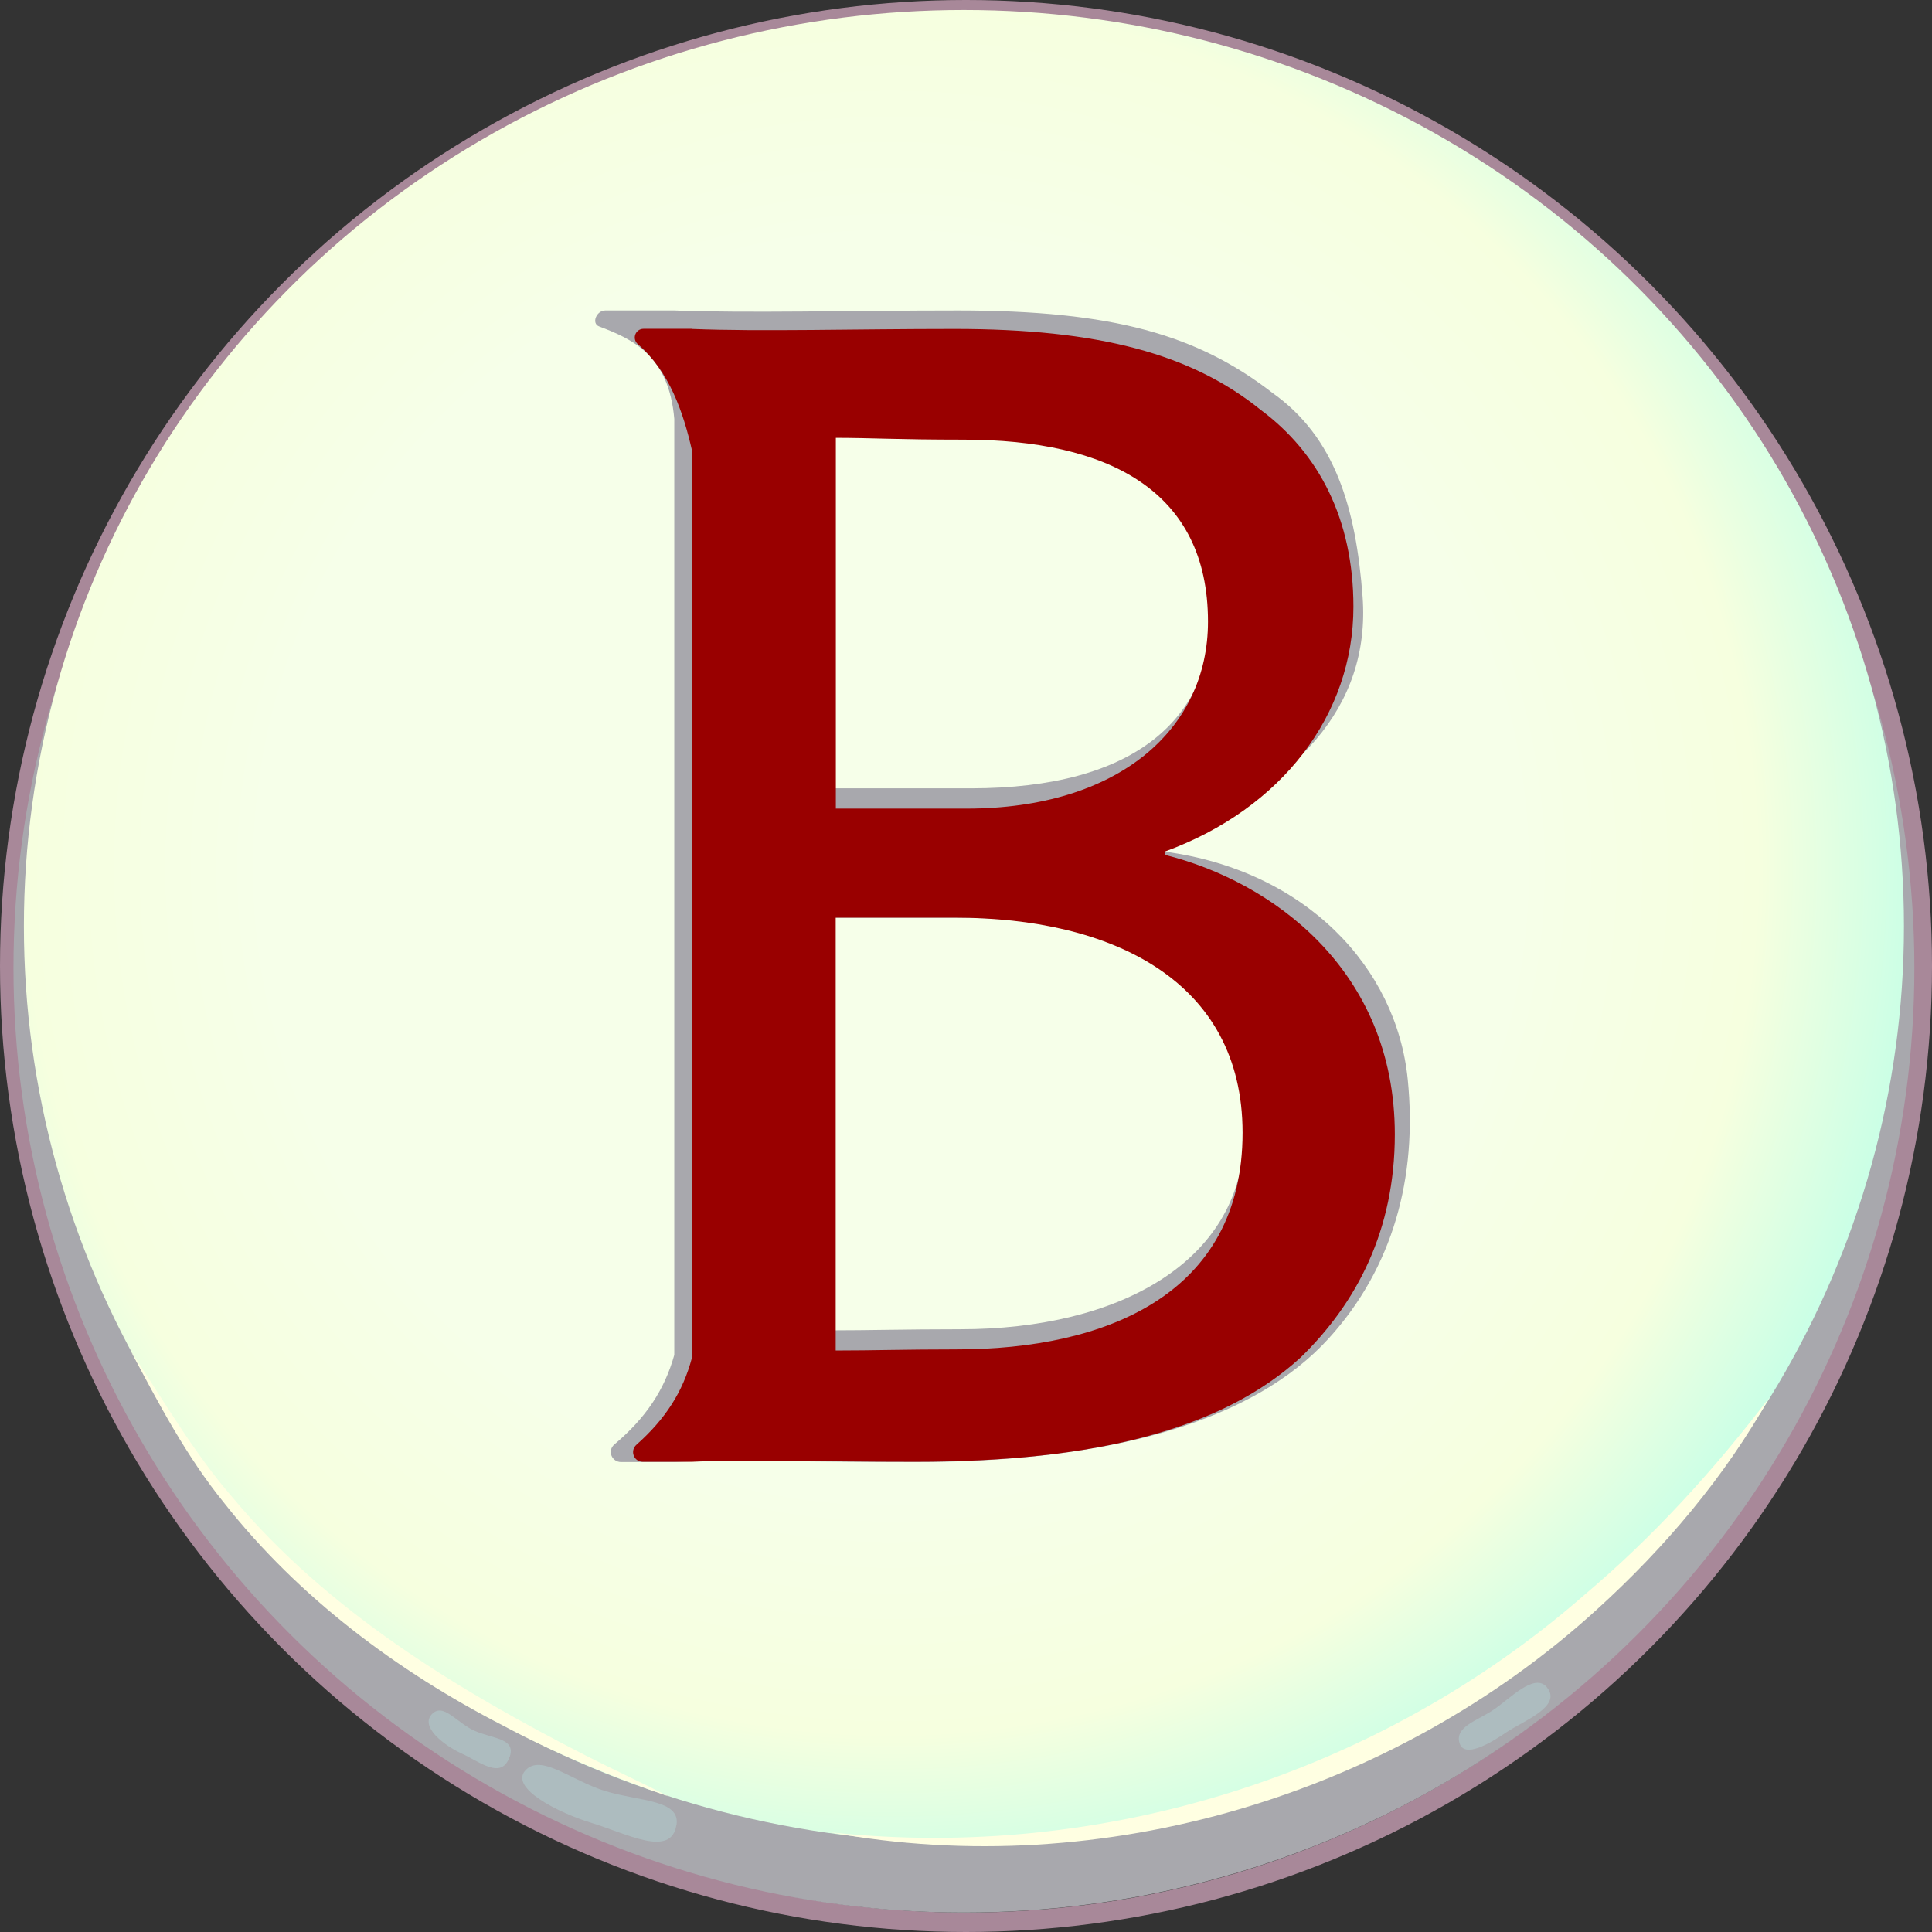 <?xml version="1.0" encoding="UTF-8" standalone="no"?>
<svg
   id="White_Button"
   viewBox="847.27 542.19 139.08 139.08"
   preserveAspectRatio="none"
   version="1.1"
   sodipodi:docname="red-b.svg"
   width="139.08"
   height="139.08"
   inkscape:version="1.2 (dc2aeda, 2022-05-15)"
   xmlns:inkscape="http://www.inkscape.org/namespaces/inkscape"
   xmlns:sodipodi="http://sodipodi.sourceforge.net/DTD/sodipodi-0.dtd"
   xmlns="http://www.w3.org/2000/svg"
   xmlns:svg="http://www.w3.org/2000/svg">
  <rect x="847.27" y="542.19" width="139.08" height="139.08" fill="#333333" stroke="none"/>
  <sodipodi:namedview
     id="namedview91"
     pagecolor="#ffffff"
     bordercolor="#666666"
     borderopacity="1.0"
     inkscape:showpageshadow="2"
     inkscape:pageopacity="0.0"
     inkscape:pagecheckerboard="0"
     inkscape:deskcolor="#d1d1d1"
     showgrid="false"
     inkscape:zoom="0.30688008"
     inkscape:cx="496.93678"
     inkscape:cy="332.37739"
     inkscape:window-width="1309"
     inkscape:window-height="456"
     inkscape:window-x="0"
     inkscape:window-y="25"
     inkscape:window-maximized="0"
     inkscape:current-layer="White_Button" />
  <defs
     id="defs70">
    <style
       id="style51">
      .cls-1 {
        fill: #900;
      }

      .cls-2 {
        fill: #a8a8ad;
      }

      .cls-3 {
        fill: url(#radial-gradient);
      }

      .cls-4 {
        fill: none;
        stroke: #a88899;
        stroke-miterlimit: 10;
        stroke-width: 1.4px;
      }

      .cls-5 {
        fill: #ffffe2;
      }

      .cls-6 {
        fill: #adbcbf;
      }
    </style>
    <radialGradient
       id="radial-gradient"
       cx="960.69"
       cy="655.61"
       fx="960.69"
       fy="655.61"
       r="113.42"
       gradientTransform="translate(-49.28,-50.96)"
       gradientUnits="userSpaceOnUse">
      <stop
         offset=".4"
         stop-color="#f6ffe9"
         id="stop53" />
      <stop
         offset=".42"
         stop-color="#f6ffe7"
         id="stop55" />
      <stop
         offset=".55"
         stop-color="#f6ffdf"
         id="stop57" />
      <stop
         offset=".7"
         stop-color="#b5ffe9"
         id="stop59" />
      <stop
         offset=".71"
         stop-color="#bfffec"
         id="stop61" />
      <stop
         offset=".74"
         stop-color="#dcfff4"
         id="stop63" />
      <stop
         offset=".76"
         stop-color="#fff"
         id="stop65" />
      <stop
         offset="1"
         stop-color="#eaffe9"
         id="stop67" />
    </radialGradient>
  </defs>
  <circle
     id="Underline"
     class="cls-4"
     cx="916.81"
     cy="611.73"
     r="68.84" />
  <ellipse
     id="Base"
     class="cls-2"
     cx="916.66"
     cy="611.87"
     rx="68.42"
     ry="68" />
  <ellipse
     id="Acrylic_Shading"
     class="cls-3"
     cx="916.66"
     cy="608.87"
     rx="67.67"
     ry="65.96"
     style="fill:url(#radial-gradient)" />
  <g
     id="B-Shadow"
     transform="translate(-42.95,-50.96)">
    <path
       class="cls-2"
       d="m 938.75,615.5 c 5.31,0.2 12.6,0 20.44,0 11.19,0 17.24,1.76 22.64,5.94 4.5,3.19 6,8.26 6.48,14.67 0.59,7.96 -4.87,13.79 -14,16.98 l -0.23,1.37 c 10.1,1.36 16.67,8.29 17.48,16.39 0.71,7.09 -1.08,13.57 -5.67,18.63 -5.39,5.95 -15.63,8.92 -29.77,8.92 -7.71,0 -13.22,-0.19 -17.36,0 h -3.82 c -0.7,0 -1.01,-0.83 -0.49,-1.27 2.24,-1.89 3.6,-3.9 4.31,-6.44 v -67.38 c -0.39,-4.57 -2.99,-5.74 -5.41,-6.66 -0.58,-0.22 -0.19,-1.15 0.44,-1.15 h 4.97 z m 11.19,34.4 h 10.16 c 11.83,0 17.42,-4.99 17.42,-12.98 0,-9.7 -6.36,-13.19 -17.68,-13.19 -5.14,0 -7.23,-0.13 -9.9,-0.13 z m 0,39.02 c 2.87,0 5.4,-0.08 9.39,-0.08 11.57,0 20.17,-4.94 20.44,-13.66 0.35,-11.29 -8.35,-15.96 -20.57,-15.96 h -9.26 z"
       id="path75" />
  </g>
  <g
     id="B-Red"
     transform="translate(-42.95,-50.96)">
    <path
       class="cls-1"
       d="m 940.02,616.83 c 4.92,0.2 11.67,0 18.93,0 10.36,0 17.03,1.79 22.03,5.83 4.17,3.1 6.67,7.86 6.67,14.17 0,7.74 -5.12,14.53 -13.57,17.62 v 0.24 c 7.62,1.9 16.55,8.22 16.55,20.12 0,6.91 -2.74,12.14 -6.79,16.07 -5.6,5.12 -14.65,7.5 -27.74,7.5 -7.14,0 -12.24,-0.18 -16.07,0 h -3.54 c -0.65,0 -0.94,-0.8 -0.45,-1.23 2.07,-1.84 3.33,-3.78 3.99,-6.25 v -65.34 c -0.62,-2.72 -1.62,-5.67 -3.89,-7.63 -0.45,-0.39 -0.18,-1.11 0.41,-1.11 h 3.47 z m 10.36,34.53 h 9.41 c 10.96,0 17.39,-5.72 17.39,-13.46 0,-9.41 -7.14,-13.1 -17.62,-13.1 -4.76,0 -6.69,-0.13 -9.17,-0.13 v 26.68 z m 0,39.01 c 2.66,0 5,-0.08 8.69,-0.08 10.72,0 20.6,-3.93 20.6,-15.6 0,-10.95 -9.41,-15.48 -20.72,-15.48 h -8.57 v 31.15 z"
       id="path78" />
  </g>
  <g
     id="Overline"
     transform="translate(-42.95,-50.96)">
    <path
       class="cls-5"
       d="m 899.61,690.37 c 2.38,3.58 4.52,7.3 7.31,10.53 6.87,8.22 16.19,13.89 25.63,18.71 1.91,0.97 3.86,1.86 5.77,2.85 -4.05,-1.42 -8.05,-3.04 -11.85,-5.07 -7.65,-3.93 -14.76,-9.25 -20.1,-16.03 -2.73,-3.35 -4.74,-7.19 -6.75,-10.98 v 0 z"
       id="path81" />
  </g>
  <g
     id="Overline2"
     transform="translate(-42.95,-50.96)">
    <path
       class="cls-5"
       d="m 950.06,725.06 c 19.54,2.09 39.43,-4.18 54.21,-17.09 4.97,-4.19 9.36,-9.02 13.34,-14.24 -3.22,5.73 -7.54,10.84 -12.43,15.28 -14.67,13.37 -35.57,19.62 -55.12,16.06 v 0 z"
       id="path84" />
  </g>
  <path
     id="ShadowHighlight3"
     class="cls-6"
     d="m 895.96,673.58 c -0.37,2.37 -3.63,0.59 -6.07,-0.15 -2.44,-0.74 -5.93,-2.52 -4.81,-3.78 1.12,-1.26 3.33,0.74 5.78,1.48 2.45,0.74 5.4,0.61 5.11,2.44 z" />
  <path
     id="ShadowHightlight2"
     class="cls-6"
     d="m 883.96,668.64 c -0.57,1.71 -2.16,0.37 -3.44,-0.21 -1.28,-0.58 -3,-1.92 -2.18,-2.82 0.82,-0.9 1.79,0.59 3.08,1.17 1.29,0.58 2.99,0.53 2.55,1.86 z" />
  <path
     id="ShadowHighlight"
     class="cls-6"
     d="m 958.62,663.65 c 1.16,1.38 -1.74,2.45 -2.9,3.24 -1.16,0.79 -3.06,1.92 -3.39,0.76 -0.33,-1.16 1.29,-1.59 2.46,-2.38 1.17,-0.79 2.94,-2.69 3.84,-1.62 z" />
</svg>
